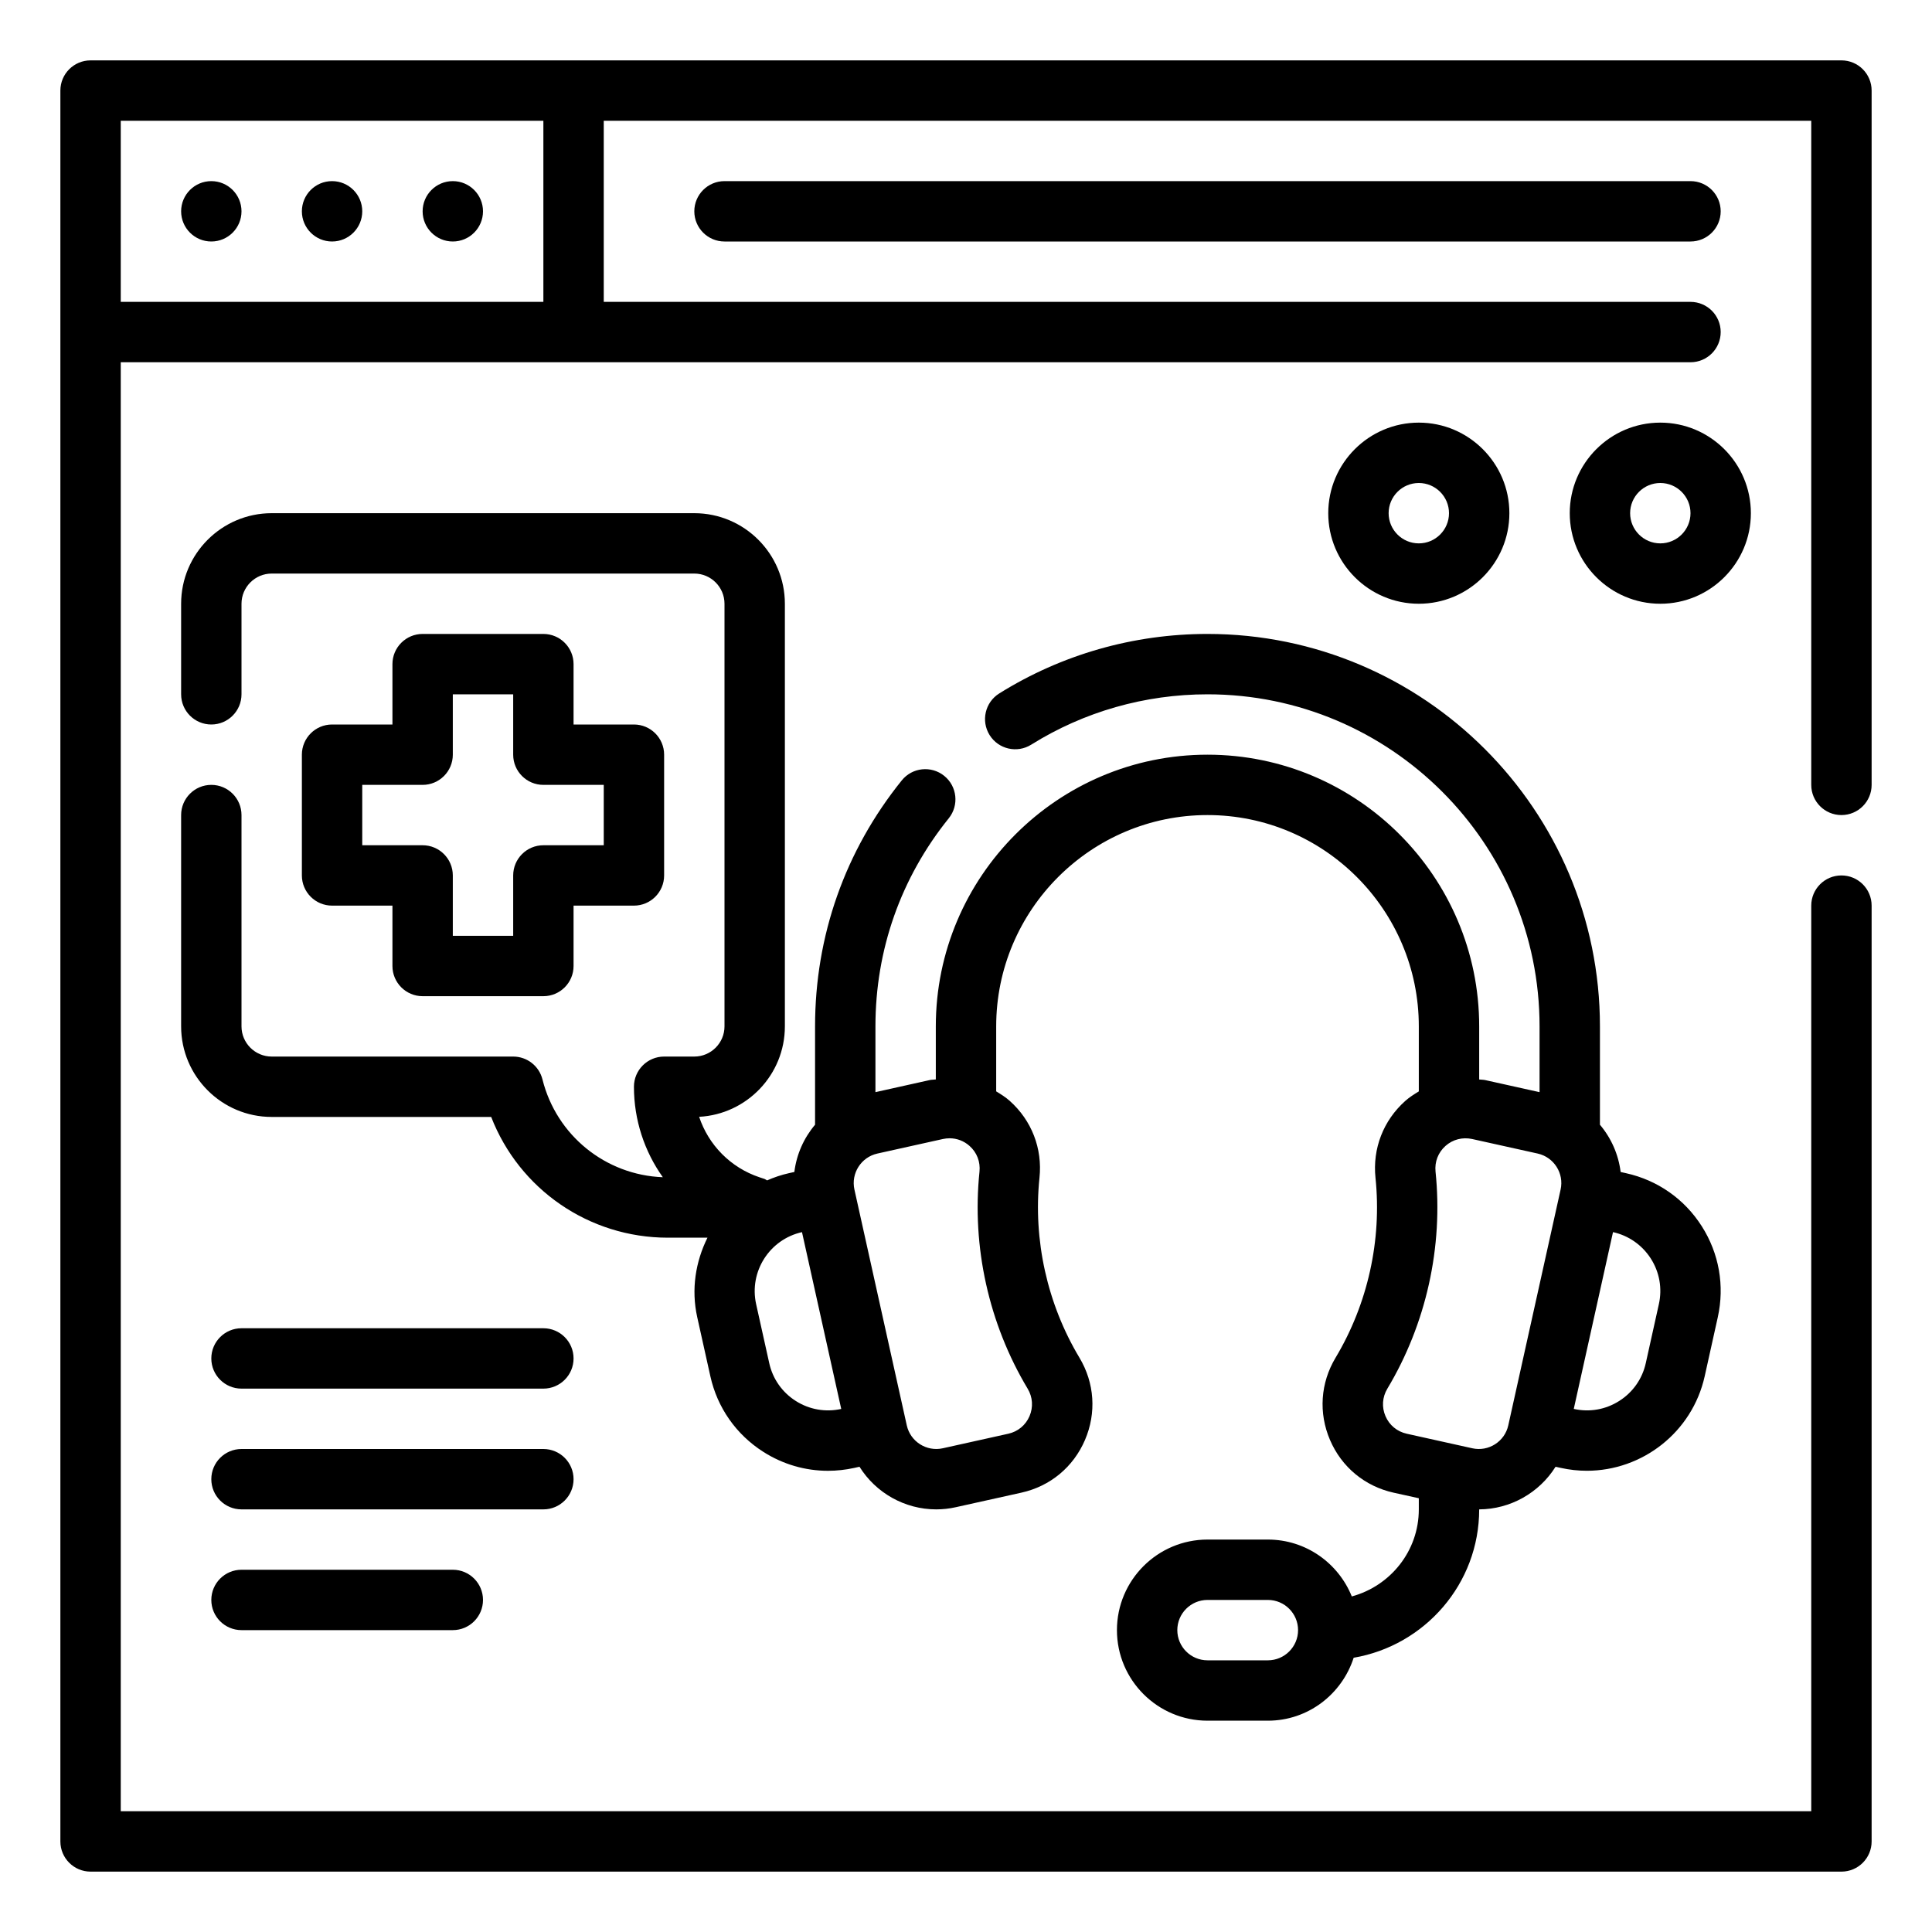<svg width="64" height="64" viewBox="0 0 64 64" fill="none" xmlns="http://www.w3.org/2000/svg">
<path d="M7 8C7.552 8 8 7.552 8 7C8 6.448 7.552 6 7 6C6.448 6 6 6.448 6 7C6 7.552 6.448 8 7 8Z" fill="black"/>
<path d="M11 8C11.552 8 12 7.552 12 7C12 6.448 11.552 6 11 6C10.448 6 10 6.448 10 7C10 7.552 10.448 8 11 8Z" fill="black"/>
<path d="M15 8C15.552 8 16 7.552 16 7C16 6.448 15.552 6 15 6C14.448 6 14 6.448 14 7C14 7.552 14.448 8 15 8Z" fill="black"/>
<path d="M61 27C61.553 27 62 26.552 62 26V3C62 2.448 61.553 2 61 2H3C2.448 2 2 2.448 2 3V61C2 61.552 2.448 62 3 62H61C61.553 62 62 61.552 62 61V30C62 29.448 61.553 29 61 29C60.447 29 60 29.448 60 30V60H4V12H56C56.553 12 57 11.552 57 11C57 10.448 56.553 10 56 10H20V4H60V26C60 26.552 60.447 27 61 27ZM4 4H18V10H4V4Z" fill="black"/>
<path d="M24 6C23.448 6 23 6.448 23 7C23 7.552 23.448 8 24 8H56C56.553 8 57 7.552 57 7C57 6.448 56.553 6 56 6H24Z" fill="black"/>
<path d="M44.78 52.884C44.336 51.782 43.259 51 42 51H40C38.346 51 37 52.346 37 54C37 55.654 38.346 57 40 57H42C43.333 57 44.453 56.12 44.842 54.915C47.198 54.512 49 52.468 49 50C50.033 49.995 50.989 49.452 51.53 48.588L51.699 48.625C51.99 48.69 52.28 48.721 52.567 48.721C54.4 48.721 56.057 47.45 56.471 45.587L56.904 43.635C57.135 42.592 56.947 41.521 56.373 40.62C55.8 39.719 54.909 39.095 53.866 38.864L53.686 38.824C53.613 38.24 53.373 37.7 53 37.258V34C53 26.832 47.168 21 40 21C37.55 21 35.164 21.682 33.1 22.972C32.632 23.265 32.49 23.882 32.782 24.35C33.074 24.819 33.692 24.961 34.16 24.668C35.905 23.577 37.925 23 40 23C46.065 23 51 27.935 51 34V36.179L49.198 35.779C49.132 35.764 49.066 35.769 49 35.759V34C49 29.038 44.963 25 40 25C35.037 25 31 29.038 31 34V35.758C30.934 35.768 30.868 35.764 30.801 35.778L29 36.179V34C29 31.463 29.84 29.08 31.429 27.107C31.775 26.677 31.708 26.047 31.278 25.701C30.847 25.354 30.218 25.422 29.872 25.852C27.993 28.184 27 31.001 27 34V37.258C26.627 37.699 26.386 38.24 26.314 38.823L26.134 38.863C25.881 38.919 25.64 39.002 25.411 39.102C25.378 39.087 25.352 39.062 25.317 39.051L25.162 39C24.197 38.678 23.468 37.924 23.16 36.996C24.74 36.912 26 35.601 26 34V20C26 18.346 24.654 17 23 17H9C7.346 17 6 18.346 6 20V23C6 23.552 6.448 24 7 24C7.552 24 8 23.552 8 23V20C8 19.449 8.449 19 9 19H23C23.551 19 24 19.449 24 20V34C24 34.551 23.551 35 23 35H22C21.448 35 21 35.448 21 36C21 37.103 21.349 38.143 21.957 38.997C20.06 38.925 18.434 37.613 17.97 35.758C17.859 35.312 17.459 35 17 35H9C8.449 35 8 34.551 8 34V27C8 26.448 7.552 26 7 26C6.448 26 6 26.448 6 27V34C6 35.654 7.346 37 9 37H16.271C17.199 39.39 19.504 41 22.124 41H23.436C23.043 41.791 22.891 42.708 23.097 43.635L23.531 45.588C23.762 46.631 24.386 47.521 25.287 48.095C25.937 48.509 26.675 48.722 27.427 48.722C27.718 48.722 28.011 48.69 28.302 48.626L28.472 48.588C29.013 49.456 29.974 50 31.013 50C31.227 50 31.445 49.977 31.663 49.928L33.835 49.446C34.788 49.235 35.556 48.599 35.941 47.702C36.326 46.805 36.259 45.811 35.757 44.974C34.691 43.195 34.221 41.078 34.434 39.016C34.536 38.046 34.176 37.117 33.448 36.467C33.309 36.343 33.154 36.247 33 36.153V34C33 30.14 36.141 27 40 27C43.859 27 47 30.14 47 34V36.154C46.846 36.248 46.692 36.344 46.553 36.468C45.824 37.118 45.464 38.047 45.565 39.017C45.779 41.079 45.309 43.196 44.243 44.975C43.741 45.812 43.674 46.806 44.059 47.703C44.444 48.6 45.212 49.235 46.165 49.447L47 49.631V50C47 51.383 46.055 52.538 44.78 52.884ZM42 55H40C39.448 55 39 54.551 39 54C39 53.449 39.448 53 40 53H42C42.552 53 43 53.449 43 54C43 54.551 42.552 55 42 55ZM26.36 46.408C25.909 46.121 25.597 45.676 25.482 45.155L25.048 43.202C24.809 42.125 25.491 41.056 26.567 40.816L27.867 46.673C27.345 46.788 26.81 46.694 26.36 46.408ZM34.043 46.003C34.21 46.282 34.232 46.613 34.104 46.912C33.976 47.211 33.72 47.423 33.402 47.494L31.231 47.976C30.693 48.095 30.157 47.755 30.038 47.216L28.304 39.406C28.185 38.868 28.525 38.333 29.064 38.213L31.236 37.731C31.31 37.715 31.384 37.707 31.457 37.707C31.699 37.707 31.932 37.795 32.118 37.961C32.361 38.177 32.48 38.487 32.447 38.811C32.188 41.301 32.755 43.855 34.043 46.003ZM54.687 41.694C54.974 42.145 55.068 42.68 54.952 43.202L54.519 45.154C54.404 45.675 54.091 46.121 53.641 46.407C53.19 46.694 52.658 46.789 52.133 46.672L53.433 40.815C53.954 40.932 54.399 41.244 54.687 41.694ZM45.896 46.912C45.767 46.613 45.79 46.282 45.957 46.003C47.245 43.855 47.812 41.301 47.554 38.81C47.521 38.487 47.641 38.177 47.883 37.961C48.126 37.744 48.45 37.663 48.765 37.731L50.938 38.213C51.476 38.333 51.817 38.868 51.697 39.406L49.964 47.216C49.846 47.755 49.308 48.096 48.772 47.976L46.6 47.494C46.28 47.423 46.024 47.211 45.896 46.912Z" fill="black"/>
<path d="M18 21H14C13.448 21 13 21.448 13 22V24H11C10.448 24 10 24.448 10 25V29C10 29.552 10.448 30 11 30H13V32C13 32.552 13.448 33 14 33H18C18.552 33 19 32.552 19 32V30H21C21.552 30 22 29.552 22 29V25C22 24.448 21.552 24 21 24H19V22C19 21.448 18.552 21 18 21ZM20 26V28H18C17.448 28 17 28.448 17 29V31H15V29C15 28.448 14.552 28 14 28H12V26H14C14.552 26 15 25.552 15 25V23H17V25C17 25.552 17.448 26 18 26H20Z" fill="black"/>
<path d="M50 17C50 15.346 48.654 14 47 14C45.346 14 44 15.346 44 17C44 18.654 45.346 20 47 20C48.654 20 50 18.654 50 17ZM46 17C46 16.449 46.448 16 47 16C47.552 16 48 16.449 48 17C48 17.551 47.552 18 47 18C46.448 18 46 17.551 46 17Z" fill="black"/>
<path d="M58 17C58 15.346 56.654 14 55 14C53.346 14 52 15.346 52 17C52 18.654 53.346 20 55 20C56.654 20 58 18.654 58 17ZM55 18C54.448 18 54 17.551 54 17C54 16.449 54.448 16 55 16C55.552 16 56 16.449 56 17C56 17.551 55.552 18 55 18Z" fill="black"/>
<path d="M18 44H8C7.448 44 7 44.448 7 45C7 45.552 7.448 46 8 46H18C18.552 46 19 45.552 19 45C19 44.448 18.552 44 18 44Z" fill="black"/>
<path d="M19 49C19 48.448 18.552 48 18 48H8C7.448 48 7 48.448 7 49C7 49.552 7.448 50 8 50H18C18.552 50 19 49.552 19 49Z" fill="black"/>
<path d="M8 52C7.448 52 7 52.448 7 53C7 53.552 7.448 54 8 54H15C15.552 54 16 53.552 16 53C16 52.448 15.552 52 15 52H8Z" fill="black"/>
</svg>
